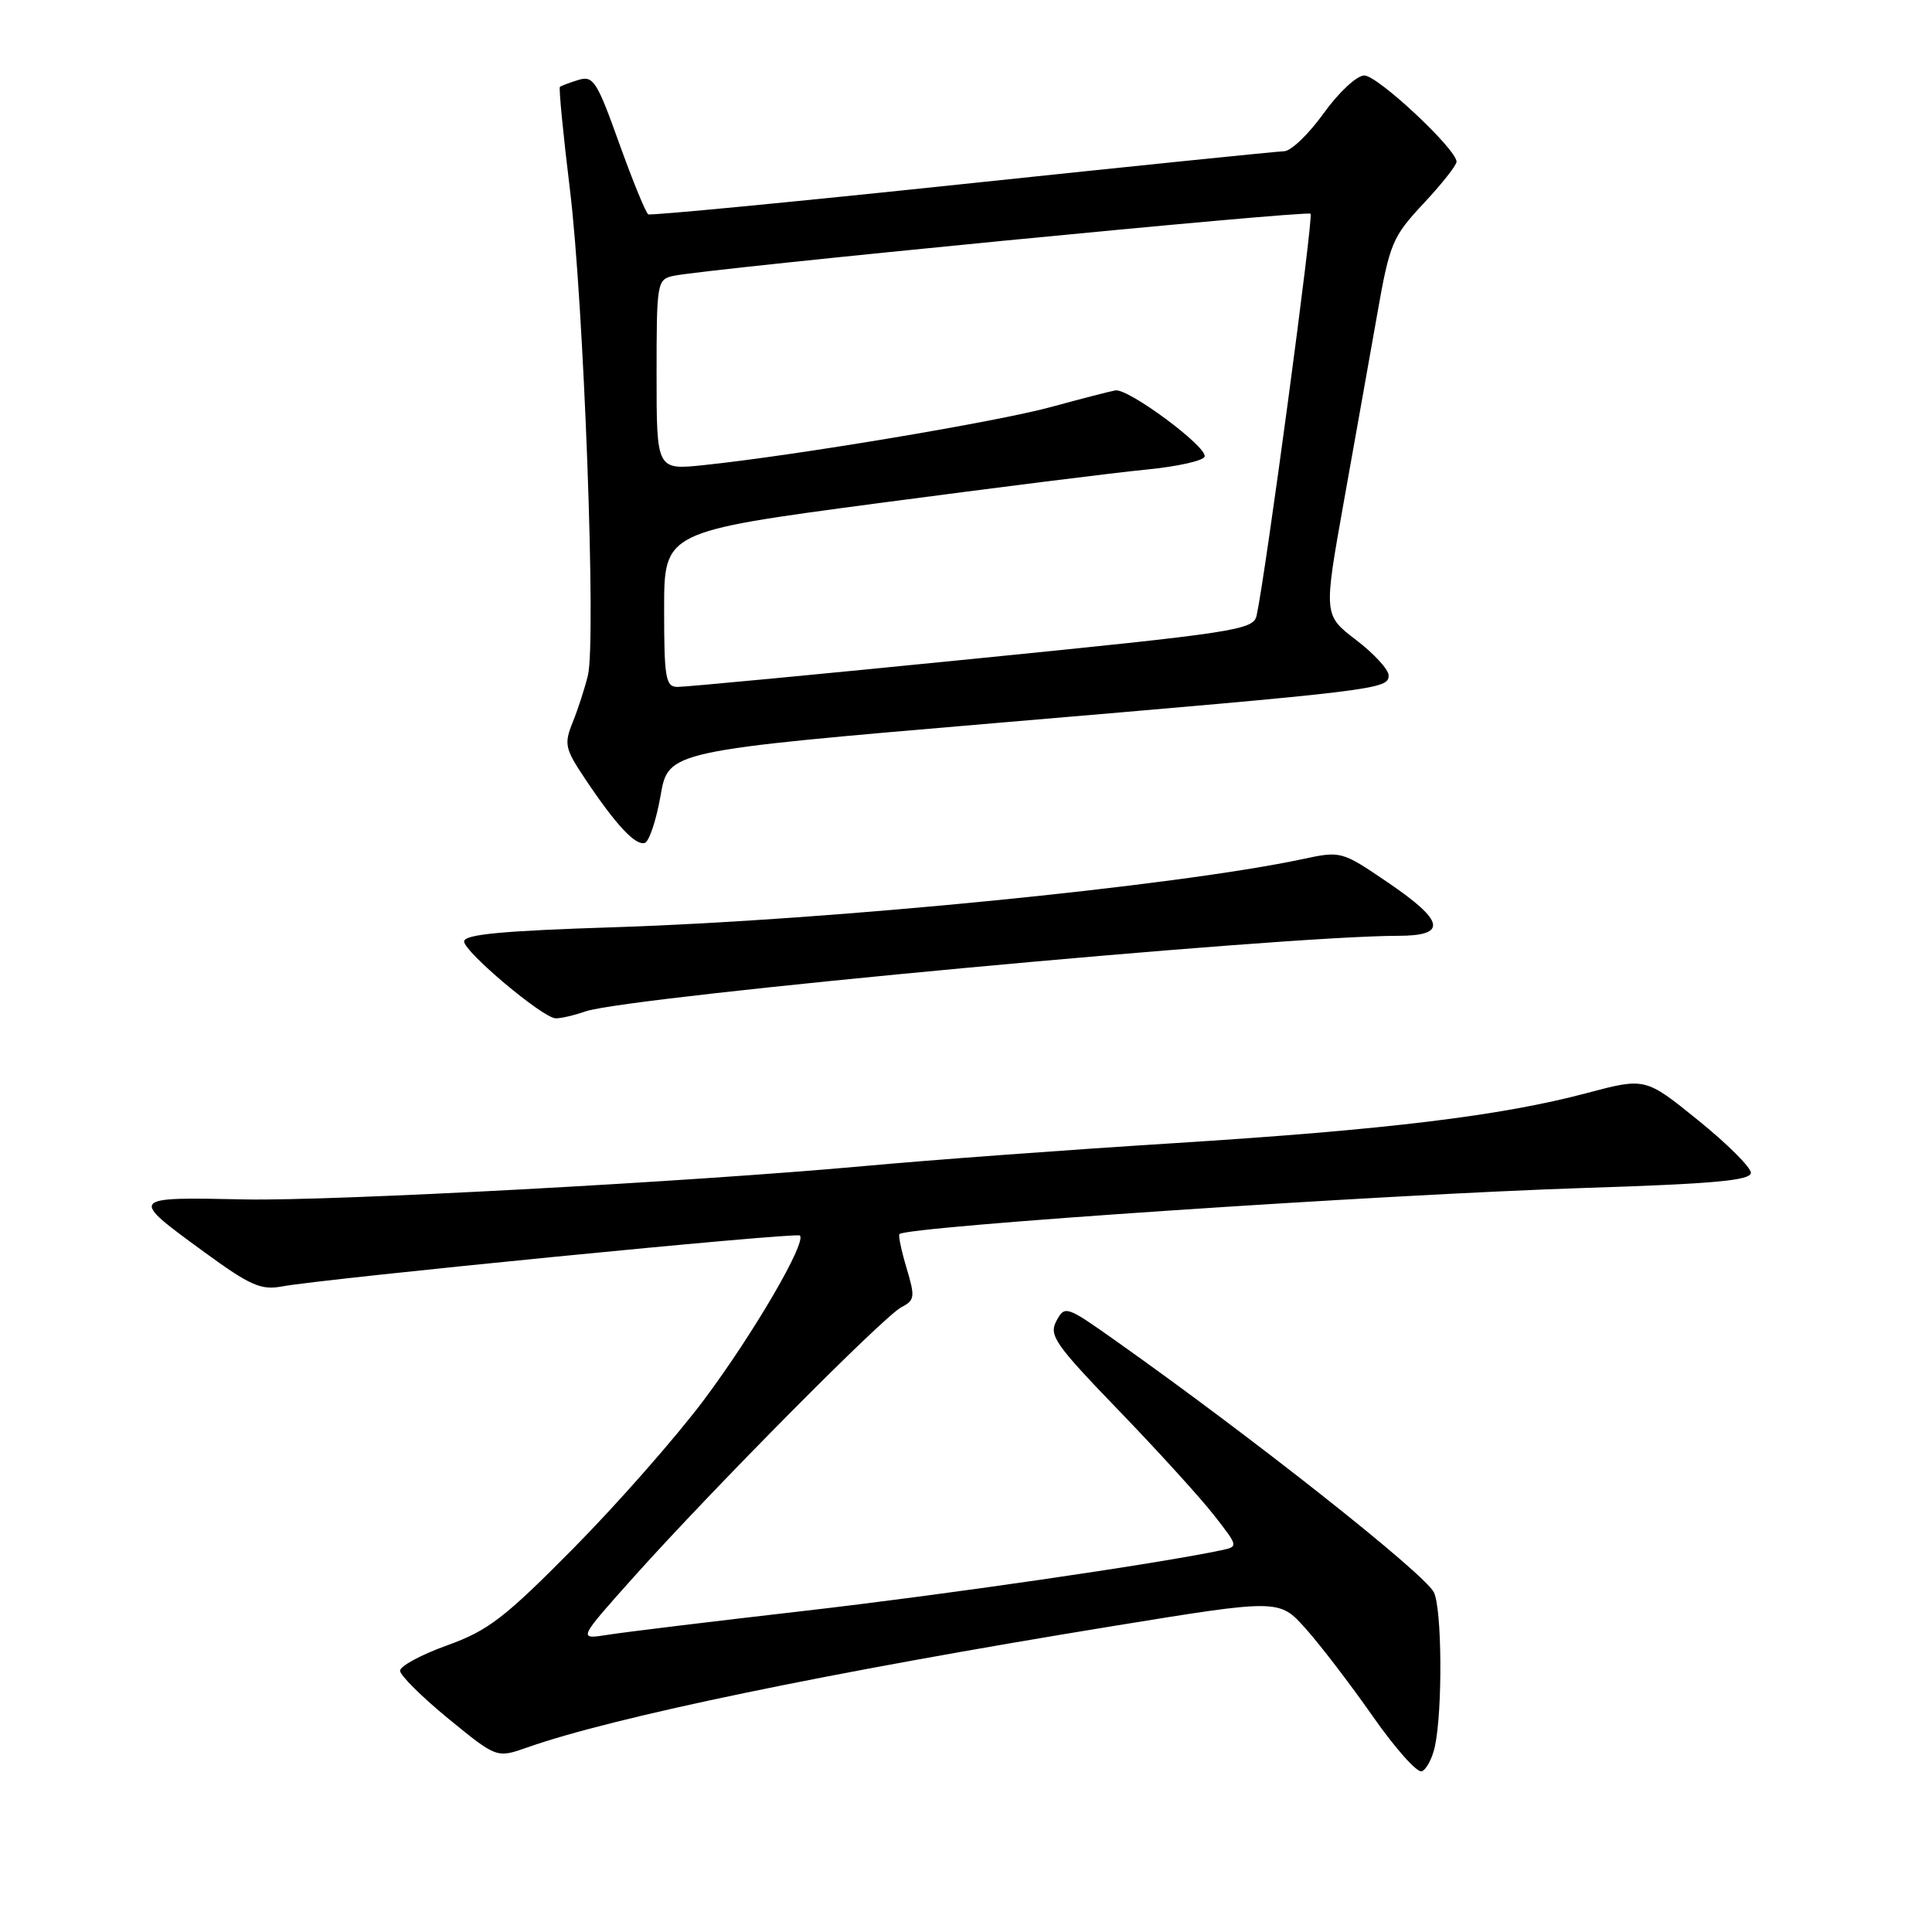 <?xml version="1.0" encoding="UTF-8" standalone="no"?>
<!DOCTYPE svg PUBLIC "-//W3C//DTD SVG 1.1//EN" "http://www.w3.org/Graphics/SVG/1.1/DTD/svg11.dtd" >
<svg xmlns="http://www.w3.org/2000/svg" xmlns:xlink="http://www.w3.org/1999/xlink" version="1.1" viewBox="0 0 256 256">
 <g >
 <path fill="currentColor"
d=" M 190.13 231.42 C 191.17 226.60 191.07 213.01 189.98 210.96 C 188.59 208.37 165.95 190.47 147.81 177.64 C 141.27 173.01 141.09 172.96 139.98 175.03 C 138.96 176.94 139.78 178.12 148.18 186.83 C 153.32 192.15 159.00 198.40 160.82 200.72 C 164.11 204.93 164.11 204.93 161.81 205.42 C 153.24 207.23 125.05 211.33 106.50 213.46 C 94.40 214.85 82.71 216.27 80.53 216.62 C 76.56 217.25 76.56 217.25 84.03 208.90 C 94.50 197.21 117.11 174.41 119.44 173.21 C 121.22 172.29 121.27 171.86 120.12 168.01 C 119.43 165.70 119.01 163.68 119.18 163.52 C 120.31 162.50 183.25 158.27 210.25 157.40 C 227.16 156.86 232.00 156.41 232.00 155.40 C 232.00 154.68 228.85 151.54 225.00 148.43 C 218.01 142.78 218.01 142.78 210.25 144.84 C 198.90 147.86 183.66 149.71 155.50 151.48 C 141.75 152.34 123.30 153.70 114.50 154.51 C 91.27 156.62 44.12 159.16 32.50 158.93 C 17.03 158.61 17.04 158.59 27.07 165.91 C 33.14 170.34 34.58 170.98 37.36 170.46 C 42.87 169.43 105.47 163.26 105.98 163.71 C 106.94 164.55 99.83 176.73 93.27 185.50 C 89.56 190.45 81.80 199.28 76.01 205.13 C 66.85 214.40 64.70 216.05 59.25 218.02 C 55.81 219.25 53.01 220.77 53.01 221.38 C 53.02 222.00 55.91 224.86 59.42 227.74 C 65.82 232.97 65.82 232.97 69.88 231.54 C 81.31 227.51 109.84 221.60 147.50 215.46 C 169.50 211.88 169.50 211.88 173.00 215.79 C 174.92 217.94 178.92 223.16 181.88 227.39 C 184.83 231.62 187.76 234.91 188.38 234.71 C 188.99 234.50 189.78 233.02 190.13 231.42 Z  M 77.60 134.01 C 83.41 132.04 169.80 124.00 185.25 124.00 C 191.83 124.00 191.45 122.06 183.87 116.91 C 177.78 112.77 177.69 112.75 172.62 113.83 C 155.87 117.41 110.07 121.94 81.50 122.86 C 66.51 123.34 61.50 123.81 61.50 124.75 C 61.50 126.12 71.84 134.82 73.60 134.93 C 74.21 134.97 76.01 134.56 77.60 134.01 Z  M 87.53 105.42 C 88.56 99.50 88.56 99.50 132.03 95.80 C 182.85 91.48 184.00 91.34 184.00 89.48 C 184.00 88.72 182.06 86.61 179.69 84.80 C 175.38 81.50 175.38 81.50 178.06 66.50 C 179.54 58.25 181.53 47.03 182.50 41.57 C 184.14 32.23 184.51 31.37 188.62 26.97 C 191.03 24.40 193.00 21.90 193.00 21.43 C 193.00 19.77 182.55 10.00 180.78 10.00 C 179.79 10.00 177.41 12.21 175.40 15.00 C 173.43 17.75 171.07 20.02 170.16 20.04 C 169.25 20.06 150.05 22.02 127.50 24.40 C 104.95 26.78 86.23 28.58 85.90 28.40 C 85.57 28.21 83.84 23.98 82.05 19.00 C 79.10 10.75 78.61 9.99 76.65 10.59 C 75.47 10.95 74.36 11.37 74.19 11.51 C 74.03 11.66 74.62 17.79 75.52 25.14 C 77.36 40.16 79.02 84.89 77.90 89.50 C 77.50 91.15 76.60 93.93 75.90 95.67 C 74.72 98.59 74.85 99.19 77.51 103.17 C 81.58 109.27 84.21 112.10 85.44 111.69 C 86.02 111.50 86.96 108.68 87.53 105.42 Z  M 88.00 80.72 C 88.00 70.45 88.00 70.45 116.25 66.69 C 131.79 64.63 147.84 62.61 151.92 62.22 C 156.00 61.82 159.47 61.05 159.62 60.50 C 159.99 59.21 149.50 51.43 147.79 51.73 C 147.08 51.85 143.23 52.85 139.23 53.94 C 132.03 55.90 105.32 60.37 93.25 61.63 C 87.00 62.28 87.00 62.28 87.00 49.66 C 87.00 37.38 87.06 37.02 89.25 36.55 C 93.53 35.62 173.19 27.85 173.66 28.32 C 174.06 28.73 167.71 76.08 166.51 81.55 C 166.09 83.48 164.01 83.80 128.78 87.32 C 108.28 89.37 90.71 91.04 89.75 91.02 C 88.20 91.00 88.00 89.83 88.00 80.72 Z "/>
</g>
</svg>